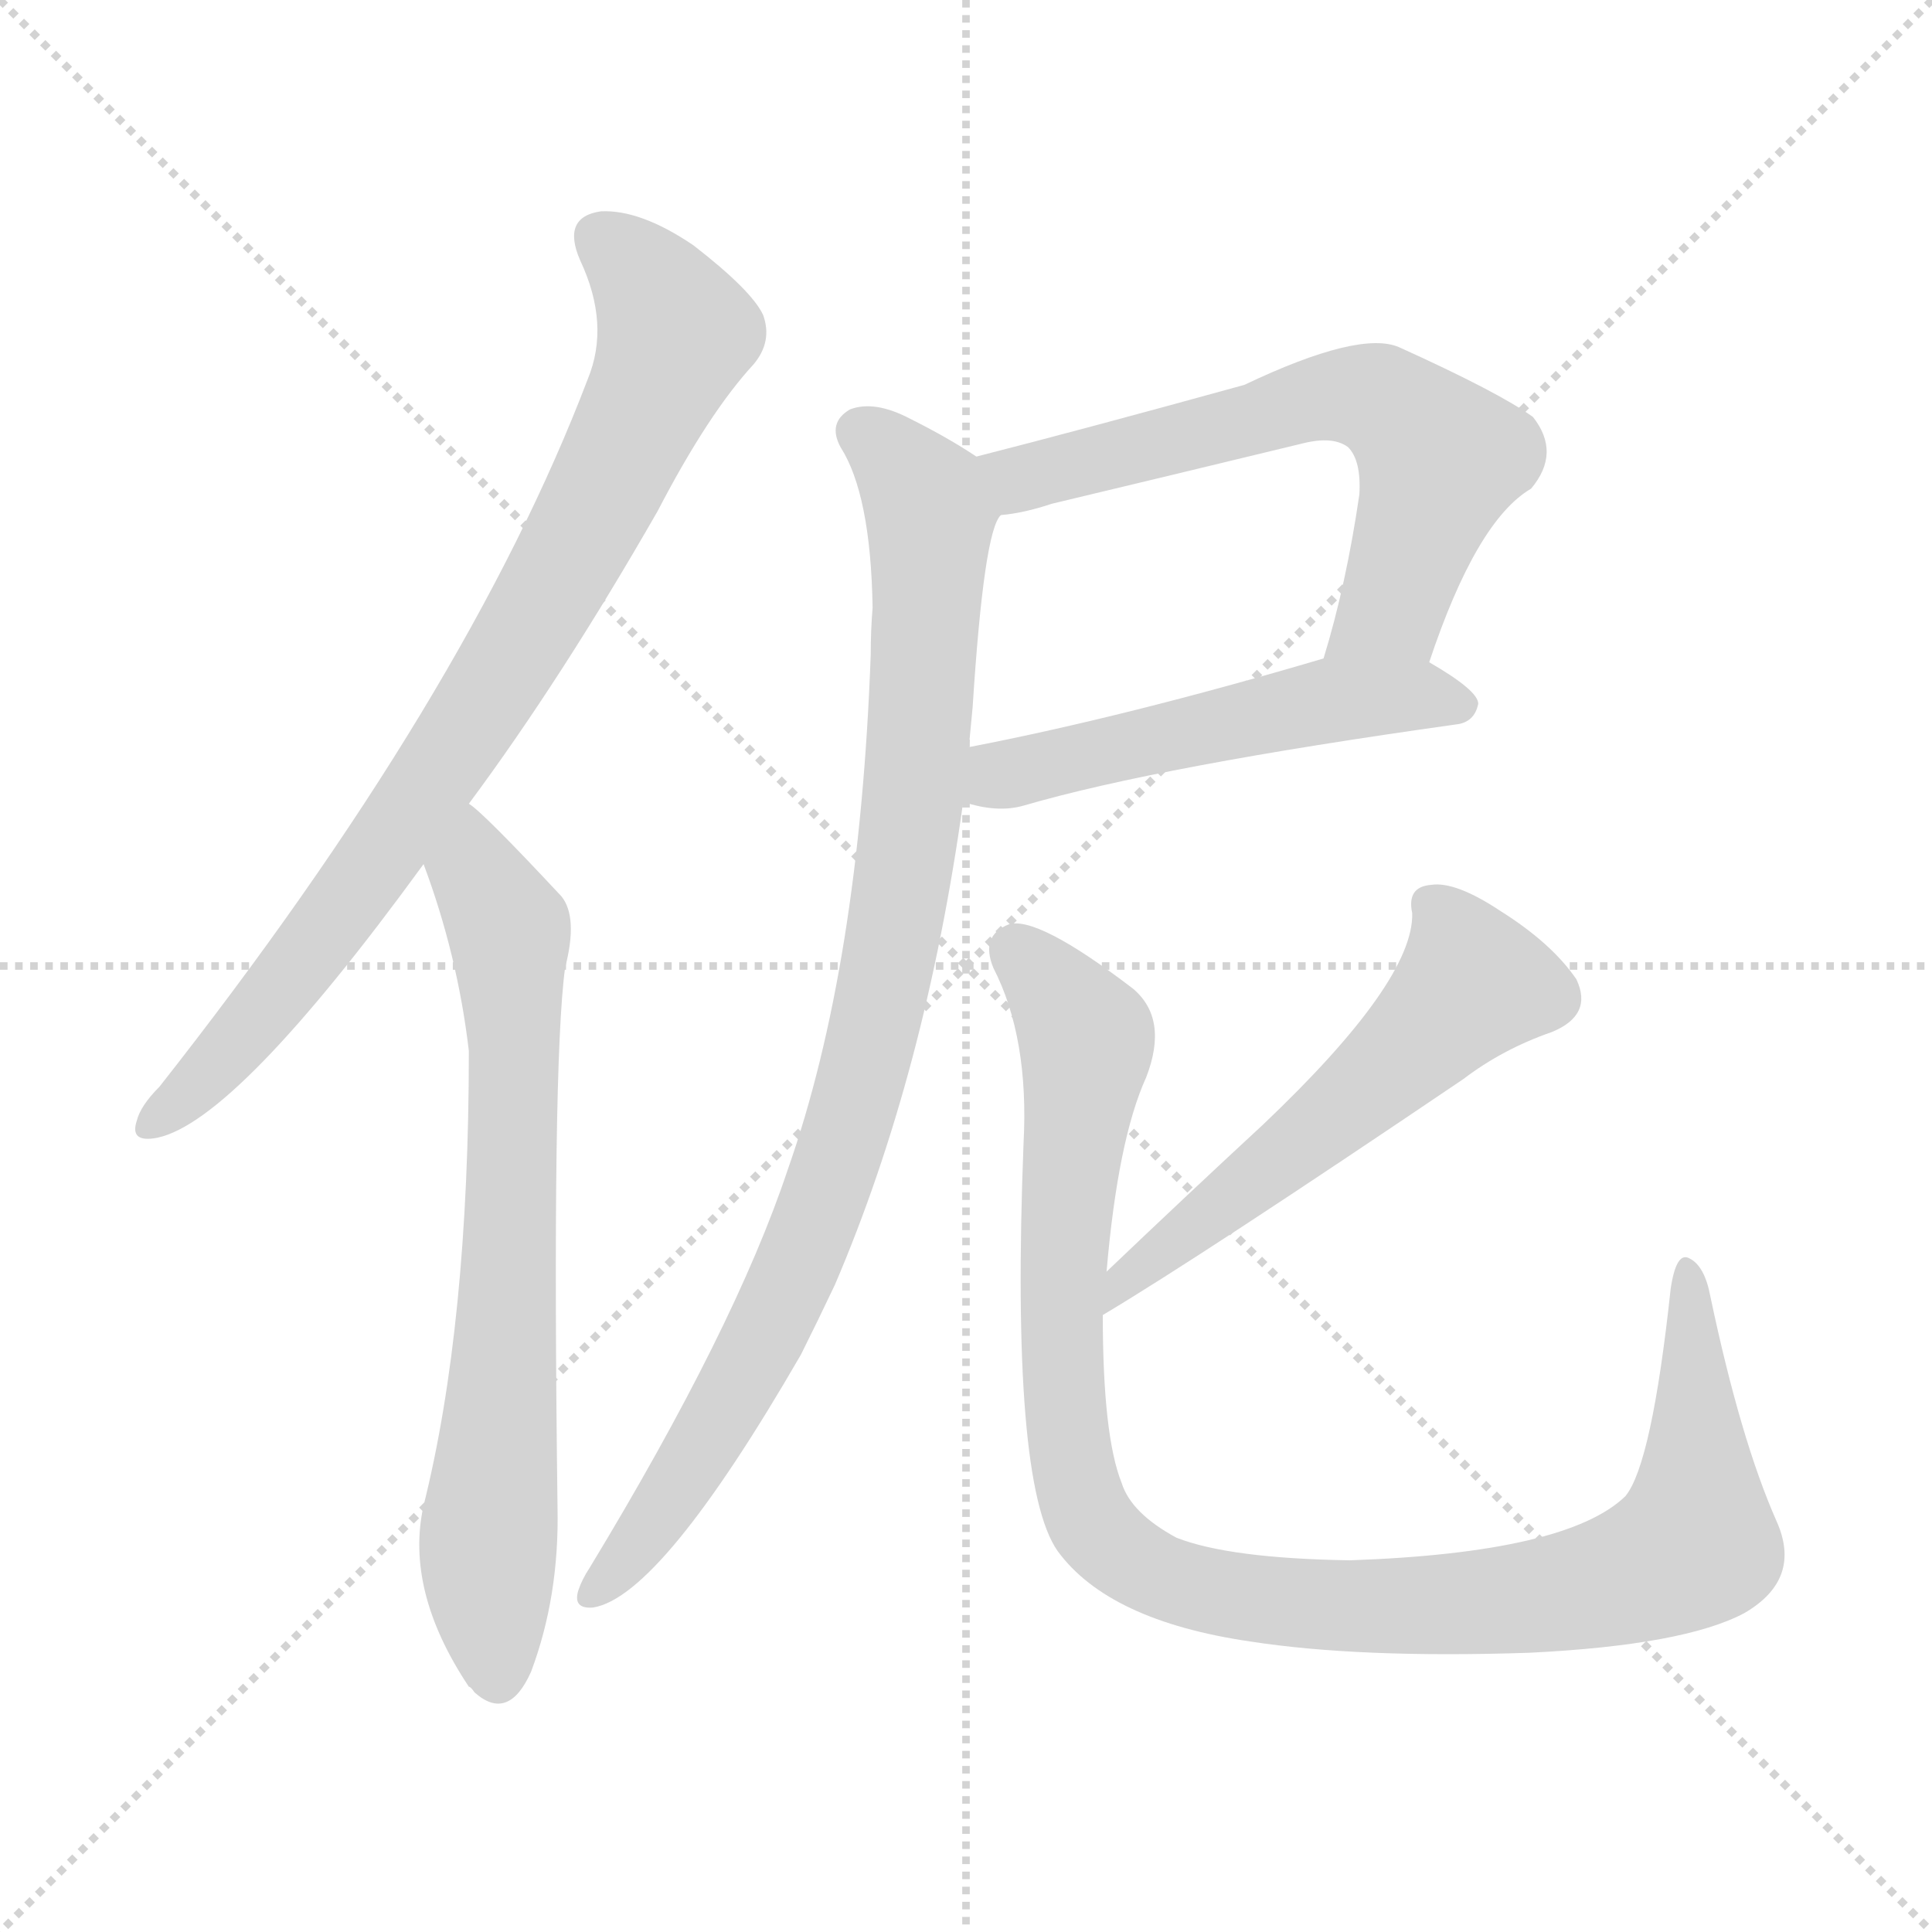 <svg version="1.1" viewBox="0 0 1024 1024" xmlns="http://www.w3.org/2000/svg">
  <g stroke="lightgray" stroke-dasharray="1,1" stroke-width="1" transform="scale(4, 4)">
    <line x1="0" y1="0" x2="256" y2="256"></line>
    <line x1="256" y1="0" x2="0" y2="256"></line>
    <line x1="128" y1="0" x2="128" y2="256"></line>
    <line x1="0" y1="128" x2="256" y2="128"></line>
  </g>
<g transform="scale(1, -1) translate(0, -900)">
   <style type="text/css">
    @keyframes keyframes0 {
      from {
       stroke: blue;
       stroke-dashoffset: 824;
       stroke-width: 128;
       }
       73% {
       animation-timing-function: step-end;
       stroke: blue;
       stroke-dashoffset: 0;
       stroke-width: 128;
       }
       to {
       stroke: black;
       stroke-width: 1024;
       }
       }
       #make-me-a-hanzi-animation-0 {
         animation: keyframes0 0.921s both;
         animation-delay: 0s;
         animation-timing-function: linear;
       }
    @keyframes keyframes1 {
      from {
       stroke: blue;
       stroke-dashoffset: 714;
       stroke-width: 128;
       }
       70% {
       animation-timing-function: step-end;
       stroke: blue;
       stroke-dashoffset: 0;
       stroke-width: 128;
       }
       to {
       stroke: black;
       stroke-width: 1024;
       }
       }
       #make-me-a-hanzi-animation-1 {
         animation: keyframes1 0.831s both;
         animation-delay: 0.921s;
         animation-timing-function: linear;
       }
    @keyframes keyframes2 {
      from {
       stroke: blue;
       stroke-dashoffset: 636;
       stroke-width: 128;
       }
       67% {
       animation-timing-function: step-end;
       stroke: blue;
       stroke-dashoffset: 0;
       stroke-width: 128;
       }
       to {
       stroke: black;
       stroke-width: 1024;
       }
       }
       #make-me-a-hanzi-animation-2 {
         animation: keyframes2 0.768s both;
         animation-delay: 1.752s;
         animation-timing-function: linear;
       }
    @keyframes keyframes3 {
      from {
       stroke: blue;
       stroke-dashoffset: 520;
       stroke-width: 128;
       }
       63% {
       animation-timing-function: step-end;
       stroke: blue;
       stroke-dashoffset: 0;
       stroke-width: 128;
       }
       to {
       stroke: black;
       stroke-width: 1024;
       }
       }
       #make-me-a-hanzi-animation-3 {
         animation: keyframes3 0.673s both;
         animation-delay: 2.519s;
         animation-timing-function: linear;
       }
    @keyframes keyframes4 {
      from {
       stroke: blue;
       stroke-dashoffset: 925;
       stroke-width: 128;
       }
       75% {
       animation-timing-function: step-end;
       stroke: blue;
       stroke-dashoffset: 0;
       stroke-width: 128;
       }
       to {
       stroke: black;
       stroke-width: 1024;
       }
       }
       #make-me-a-hanzi-animation-4 {
         animation: keyframes4 1.003s both;
         animation-delay: 3.192s;
         animation-timing-function: linear;
       }
    @keyframes keyframes5 {
      from {
       stroke: blue;
       stroke-dashoffset: 562;
       stroke-width: 128;
       }
       65% {
       animation-timing-function: step-end;
       stroke: blue;
       stroke-dashoffset: 0;
       stroke-width: 128;
       }
       to {
       stroke: black;
       stroke-width: 1024;
       }
       }
       #make-me-a-hanzi-animation-5 {
         animation: keyframes5 0.707s both;
         animation-delay: 4.195s;
         animation-timing-function: linear;
       }
    @keyframes keyframes6 {
      from {
       stroke: blue;
       stroke-dashoffset: 1055;
       stroke-width: 128;
       }
       77% {
       animation-timing-function: step-end;
       stroke: blue;
       stroke-dashoffset: 0;
       stroke-width: 128;
       }
       to {
       stroke: black;
       stroke-width: 1024;
       }
       }
       #make-me-a-hanzi-animation-6 {
         animation: keyframes6 1.109s both;
         animation-delay: 4.903s;
         animation-timing-function: linear;
       }
</style>
<path d="M 248.5 474.0 Q 297.5 540.0 348.5 629.0 Q 375.5 681.0 399.5 707.0 Q 409.5 719.0 404.5 733.0 Q 398.5 746.0 367.5 770.0 Q 339.5 789.0 318.5 788.0 Q 297.5 785.0 307.5 762.0 Q 323.5 728.0 311.5 699.0 Q 247.5 531.0 84.5 324.0 Q 74.5 314.0 72.5 306.0 Q 68.5 294.0 83.5 297.0 Q 125.5 306.0 224.5 442.0 L 248.5 474.0 Z" fill="lightgray"></path> 
<path d="M 224.5 442.0 Q 242.5 394.0 248.5 343.0 Q 248.5 198.0 224.5 102.0 Q 214.5 57.0 248.5 6.0 Q 249.5 6.0 251.5 3.0 Q 269.5 -13.0 281.5 14.0 Q 296.5 54.0 295.5 101.0 Q 292.5 335.0 299.5 387.0 Q 306.5 414.0 297.5 425.0 Q 255.5 470.0 248.5 474.0 C 225.5 494.0 214.5 470.0 224.5 442.0 Z" fill="lightgray"></path> 
<path d="M 757.5 549.0 Q 782.5 624.0 811.5 641.0 Q 827.5 660.0 812.5 679.0 Q 794.5 692.0 741.5 716.0 Q 720.5 725.0 659.5 696.0 Q 572.5 672.0 517.5 658.0 C 488.5 651.0 500.5 622.0 530.5 627.0 Q 542.5 628.0 557.5 633.0 Q 624.5 649.0 690.5 665.0 Q 706.5 669.0 714.5 663.0 Q 721.5 656.0 720.5 638.0 Q 713.5 590.0 701.5 551.0 C 693.5 522.0 747.5 521.0 757.5 549.0 Z" fill="lightgray"></path> 
<path d="M 510.5 475.0 Q 528.5 469.0 542.5 473.0 Q 614.5 494.0 771.5 516.0 Q 781.5 517.0 783.5 527.0 Q 783.5 534.0 757.5 549.0 C 736.5 561.0 730.5 559.0 701.5 551.0 Q 596.5 520.0 513.5 504.0 C 484.5 498.0 481.5 483.0 510.5 475.0 Z" fill="lightgray"></path> 
<path d="M 517.5 658.0 Q 502.5 668.0 482.5 678.0 Q 463.5 688.0 450.5 683.0 Q 438.5 676.0 445.5 663.0 Q 461.5 638.0 462.5 578.0 Q 461.5 566.0 461.5 553.0 Q 455.5 388.0 417.5 280.0 Q 389.5 196.0 312.5 69.0 Q 308.5 63.0 306.5 57.0 Q 303.5 47.0 314.5 48.0 Q 350.5 54.0 424.5 182.0 Q 433.5 200.0 442.5 219.0 Q 490.5 331.0 510.5 475.0 L 513.5 504.0 Q 514.5 514.0 515.5 525.0 Q 521.5 619.0 530.5 627.0 C 536.5 646.0 536.5 646.0 517.5 658.0 Z" fill="lightgray"></path> 
<path d="M 584.5 203.0 Q 636.5 234.0 775.5 328.0 Q 796.5 344.0 822.5 353.0 Q 844.5 362.0 835.5 381.0 Q 822.5 400.0 795.5 417.0 Q 771.5 433.0 758.5 431.0 Q 745.5 430.0 748.5 416.0 Q 749.5 380.0 669.5 304.0 Q 629.5 267.0 586.5 226.0 C 564.5 205.0 558.5 187.0 584.5 203.0 Z" fill="lightgray"></path> 
<path d="M 941.5 94.0 Q 922.5 137.0 906.5 213.0 Q 903.5 229.0 895.5 233.0 Q 888.5 237.0 885.5 217.0 Q 875.5 124.0 861.5 107.0 Q 830.5 77.0 715.5 73.0 Q 651.5 74.0 623.5 85.0 Q 599.5 98.0 594.5 114.0 Q 584.5 139.0 584.5 203.0 L 586.5 226.0 Q 592.5 296.0 607.5 329.0 Q 619.5 360.0 600.5 376.0 Q 549.5 415.0 534.5 410.0 Q 519.5 404.0 526.5 387.0 Q 545.5 350.0 542.5 294.0 Q 535.5 114.0 560.5 78.0 Q 587.5 41.0 662.5 30.0 Q 720.5 21.0 810.5 24.0 Q 892.5 28.0 924.5 45.0 Q 955.5 63.0 941.5 94.0 Z" fill="lightgray"></path> 
      <clipPath id="make-me-a-hanzi-clip-0">
      <path d="M 248.5 474.0 Q 297.5 540.0 348.5 629.0 Q 375.5 681.0 399.5 707.0 Q 409.5 719.0 404.5 733.0 Q 398.5 746.0 367.5 770.0 Q 339.5 789.0 318.5 788.0 Q 297.5 785.0 307.5 762.0 Q 323.5 728.0 311.5 699.0 Q 247.5 531.0 84.5 324.0 Q 74.5 314.0 72.5 306.0 Q 68.5 294.0 83.5 297.0 Q 125.5 306.0 224.5 442.0 L 248.5 474.0 Z" fill="lightgray"></path>
      </clipPath>
      <path clip-path="url(#make-me-a-hanzi-clip-0)" d="M 318.5 773.0 L 337.5 758.0 L 358.5 724.0 L 318.5 636.0 L 264.5 541.0 L 186.5 424.0 L 118.5 339.0 L 82.5 307.0 " fill="none" id="make-me-a-hanzi-animation-0" stroke-dasharray="696 1392" stroke-linecap="round"></path>

      <clipPath id="make-me-a-hanzi-clip-1">
      <path d="M 224.5 442.0 Q 242.5 394.0 248.5 343.0 Q 248.5 198.0 224.5 102.0 Q 214.5 57.0 248.5 6.0 Q 249.5 6.0 251.5 3.0 Q 269.5 -13.0 281.5 14.0 Q 296.5 54.0 295.5 101.0 Q 292.5 335.0 299.5 387.0 Q 306.5 414.0 297.5 425.0 Q 255.5 470.0 248.5 474.0 C 225.5 494.0 214.5 470.0 224.5 442.0 Z" fill="lightgray"></path>
      </clipPath>
      <path clip-path="url(#make-me-a-hanzi-clip-1)" d="M 246.5 467.0 L 251.5 438.0 L 269.5 407.0 L 272.5 351.0 L 269.5 206.0 L 258.5 80.0 L 264.5 15.0 " fill="none" id="make-me-a-hanzi-animation-1" stroke-dasharray="586 1172" stroke-linecap="round"></path>

      <clipPath id="make-me-a-hanzi-clip-2">
      <path d="M 757.5 549.0 Q 782.5 624.0 811.5 641.0 Q 827.5 660.0 812.5 679.0 Q 794.5 692.0 741.5 716.0 Q 720.5 725.0 659.5 696.0 Q 572.5 672.0 517.5 658.0 C 488.5 651.0 500.5 622.0 530.5 627.0 Q 542.5 628.0 557.5 633.0 Q 624.5 649.0 690.5 665.0 Q 706.5 669.0 714.5 663.0 Q 721.5 656.0 720.5 638.0 Q 713.5 590.0 701.5 551.0 C 693.5 522.0 747.5 521.0 757.5 549.0 Z" fill="lightgray"></path>
      </clipPath>
      <path clip-path="url(#make-me-a-hanzi-clip-2)" d="M 524.5 655.0 L 541.5 646.0 L 709.5 691.0 L 737.5 685.0 L 763.5 657.0 L 737.5 577.0 L 708.5 556.0 " fill="none" id="make-me-a-hanzi-animation-2" stroke-dasharray="508 1016" stroke-linecap="round"></path>

      <clipPath id="make-me-a-hanzi-clip-3">
      <path d="M 510.5 475.0 Q 528.5 469.0 542.5 473.0 Q 614.5 494.0 771.5 516.0 Q 781.5 517.0 783.5 527.0 Q 783.5 534.0 757.5 549.0 C 736.5 561.0 730.5 559.0 701.5 551.0 Q 596.5 520.0 513.5 504.0 C 484.5 498.0 481.5 483.0 510.5 475.0 Z" fill="lightgray"></path>
      </clipPath>
      <path clip-path="url(#make-me-a-hanzi-clip-3)" d="M 518.5 482.0 L 549.5 494.0 L 707.5 529.0 L 749.5 532.0 L 775.5 526.0 " fill="none" id="make-me-a-hanzi-animation-3" stroke-dasharray="392 784" stroke-linecap="round"></path>

      <clipPath id="make-me-a-hanzi-clip-4">
      <path d="M 517.5 658.0 Q 502.5 668.0 482.5 678.0 Q 463.5 688.0 450.5 683.0 Q 438.5 676.0 445.5 663.0 Q 461.5 638.0 462.5 578.0 Q 461.5 566.0 461.5 553.0 Q 455.5 388.0 417.5 280.0 Q 389.5 196.0 312.5 69.0 Q 308.5 63.0 306.5 57.0 Q 303.5 47.0 314.5 48.0 Q 350.5 54.0 424.5 182.0 Q 433.5 200.0 442.5 219.0 Q 490.5 331.0 510.5 475.0 L 513.5 504.0 Q 514.5 514.0 515.5 525.0 Q 521.5 619.0 530.5 627.0 C 536.5 646.0 536.5 646.0 517.5 658.0 Z" fill="lightgray"></path>
      </clipPath>
      <path clip-path="url(#make-me-a-hanzi-clip-4)" d="M 455.5 671.0 L 477.5 653.0 L 492.5 627.0 L 483.5 470.0 L 464.5 360.0 L 440.5 274.0 L 401.5 181.0 L 348.5 95.0 L 315.5 57.0 " fill="none" id="make-me-a-hanzi-animation-4" stroke-dasharray="797 1594" stroke-linecap="round"></path>

      <clipPath id="make-me-a-hanzi-clip-5">
      <path d="M 584.5 203.0 Q 636.5 234.0 775.5 328.0 Q 796.5 344.0 822.5 353.0 Q 844.5 362.0 835.5 381.0 Q 822.5 400.0 795.5 417.0 Q 771.5 433.0 758.5 431.0 Q 745.5 430.0 748.5 416.0 Q 749.5 380.0 669.5 304.0 Q 629.5 267.0 586.5 226.0 C 564.5 205.0 558.5 187.0 584.5 203.0 Z" fill="lightgray"></path>
      </clipPath>
      <path clip-path="url(#make-me-a-hanzi-clip-5)" d="M 757.5 421.0 L 774.5 398.0 L 778.5 377.0 L 734.5 331.0 L 609.5 234.0 L 586.5 209.0 " fill="none" id="make-me-a-hanzi-animation-5" stroke-dasharray="434 868" stroke-linecap="round"></path>

      <clipPath id="make-me-a-hanzi-clip-6">
      <path d="M 941.5 94.0 Q 922.5 137.0 906.5 213.0 Q 903.5 229.0 895.5 233.0 Q 888.5 237.0 885.5 217.0 Q 875.5 124.0 861.5 107.0 Q 830.5 77.0 715.5 73.0 Q 651.5 74.0 623.5 85.0 Q 599.5 98.0 594.5 114.0 Q 584.5 139.0 584.5 203.0 L 586.5 226.0 Q 592.5 296.0 607.5 329.0 Q 619.5 360.0 600.5 376.0 Q 549.5 415.0 534.5 410.0 Q 519.5 404.0 526.5 387.0 Q 545.5 350.0 542.5 294.0 Q 535.5 114.0 560.5 78.0 Q 587.5 41.0 662.5 30.0 Q 720.5 21.0 810.5 24.0 Q 892.5 28.0 924.5 45.0 Q 955.5 63.0 941.5 94.0 Z" fill="lightgray"></path>
      </clipPath>
      <path clip-path="url(#make-me-a-hanzi-clip-6)" d="M 538.5 396.0 L 576.5 347.0 L 562.5 211.0 L 571.5 110.0 L 581.5 88.0 L 614.5 64.0 L 657.5 53.0 L 736.5 48.0 L 818.5 54.0 L 888.5 75.0 L 898.5 82.0 L 899.5 102.0 L 894.5 225.0 " fill="none" id="make-me-a-hanzi-animation-6" stroke-dasharray="927 1854" stroke-linecap="round"></path>

</g>
</svg>
